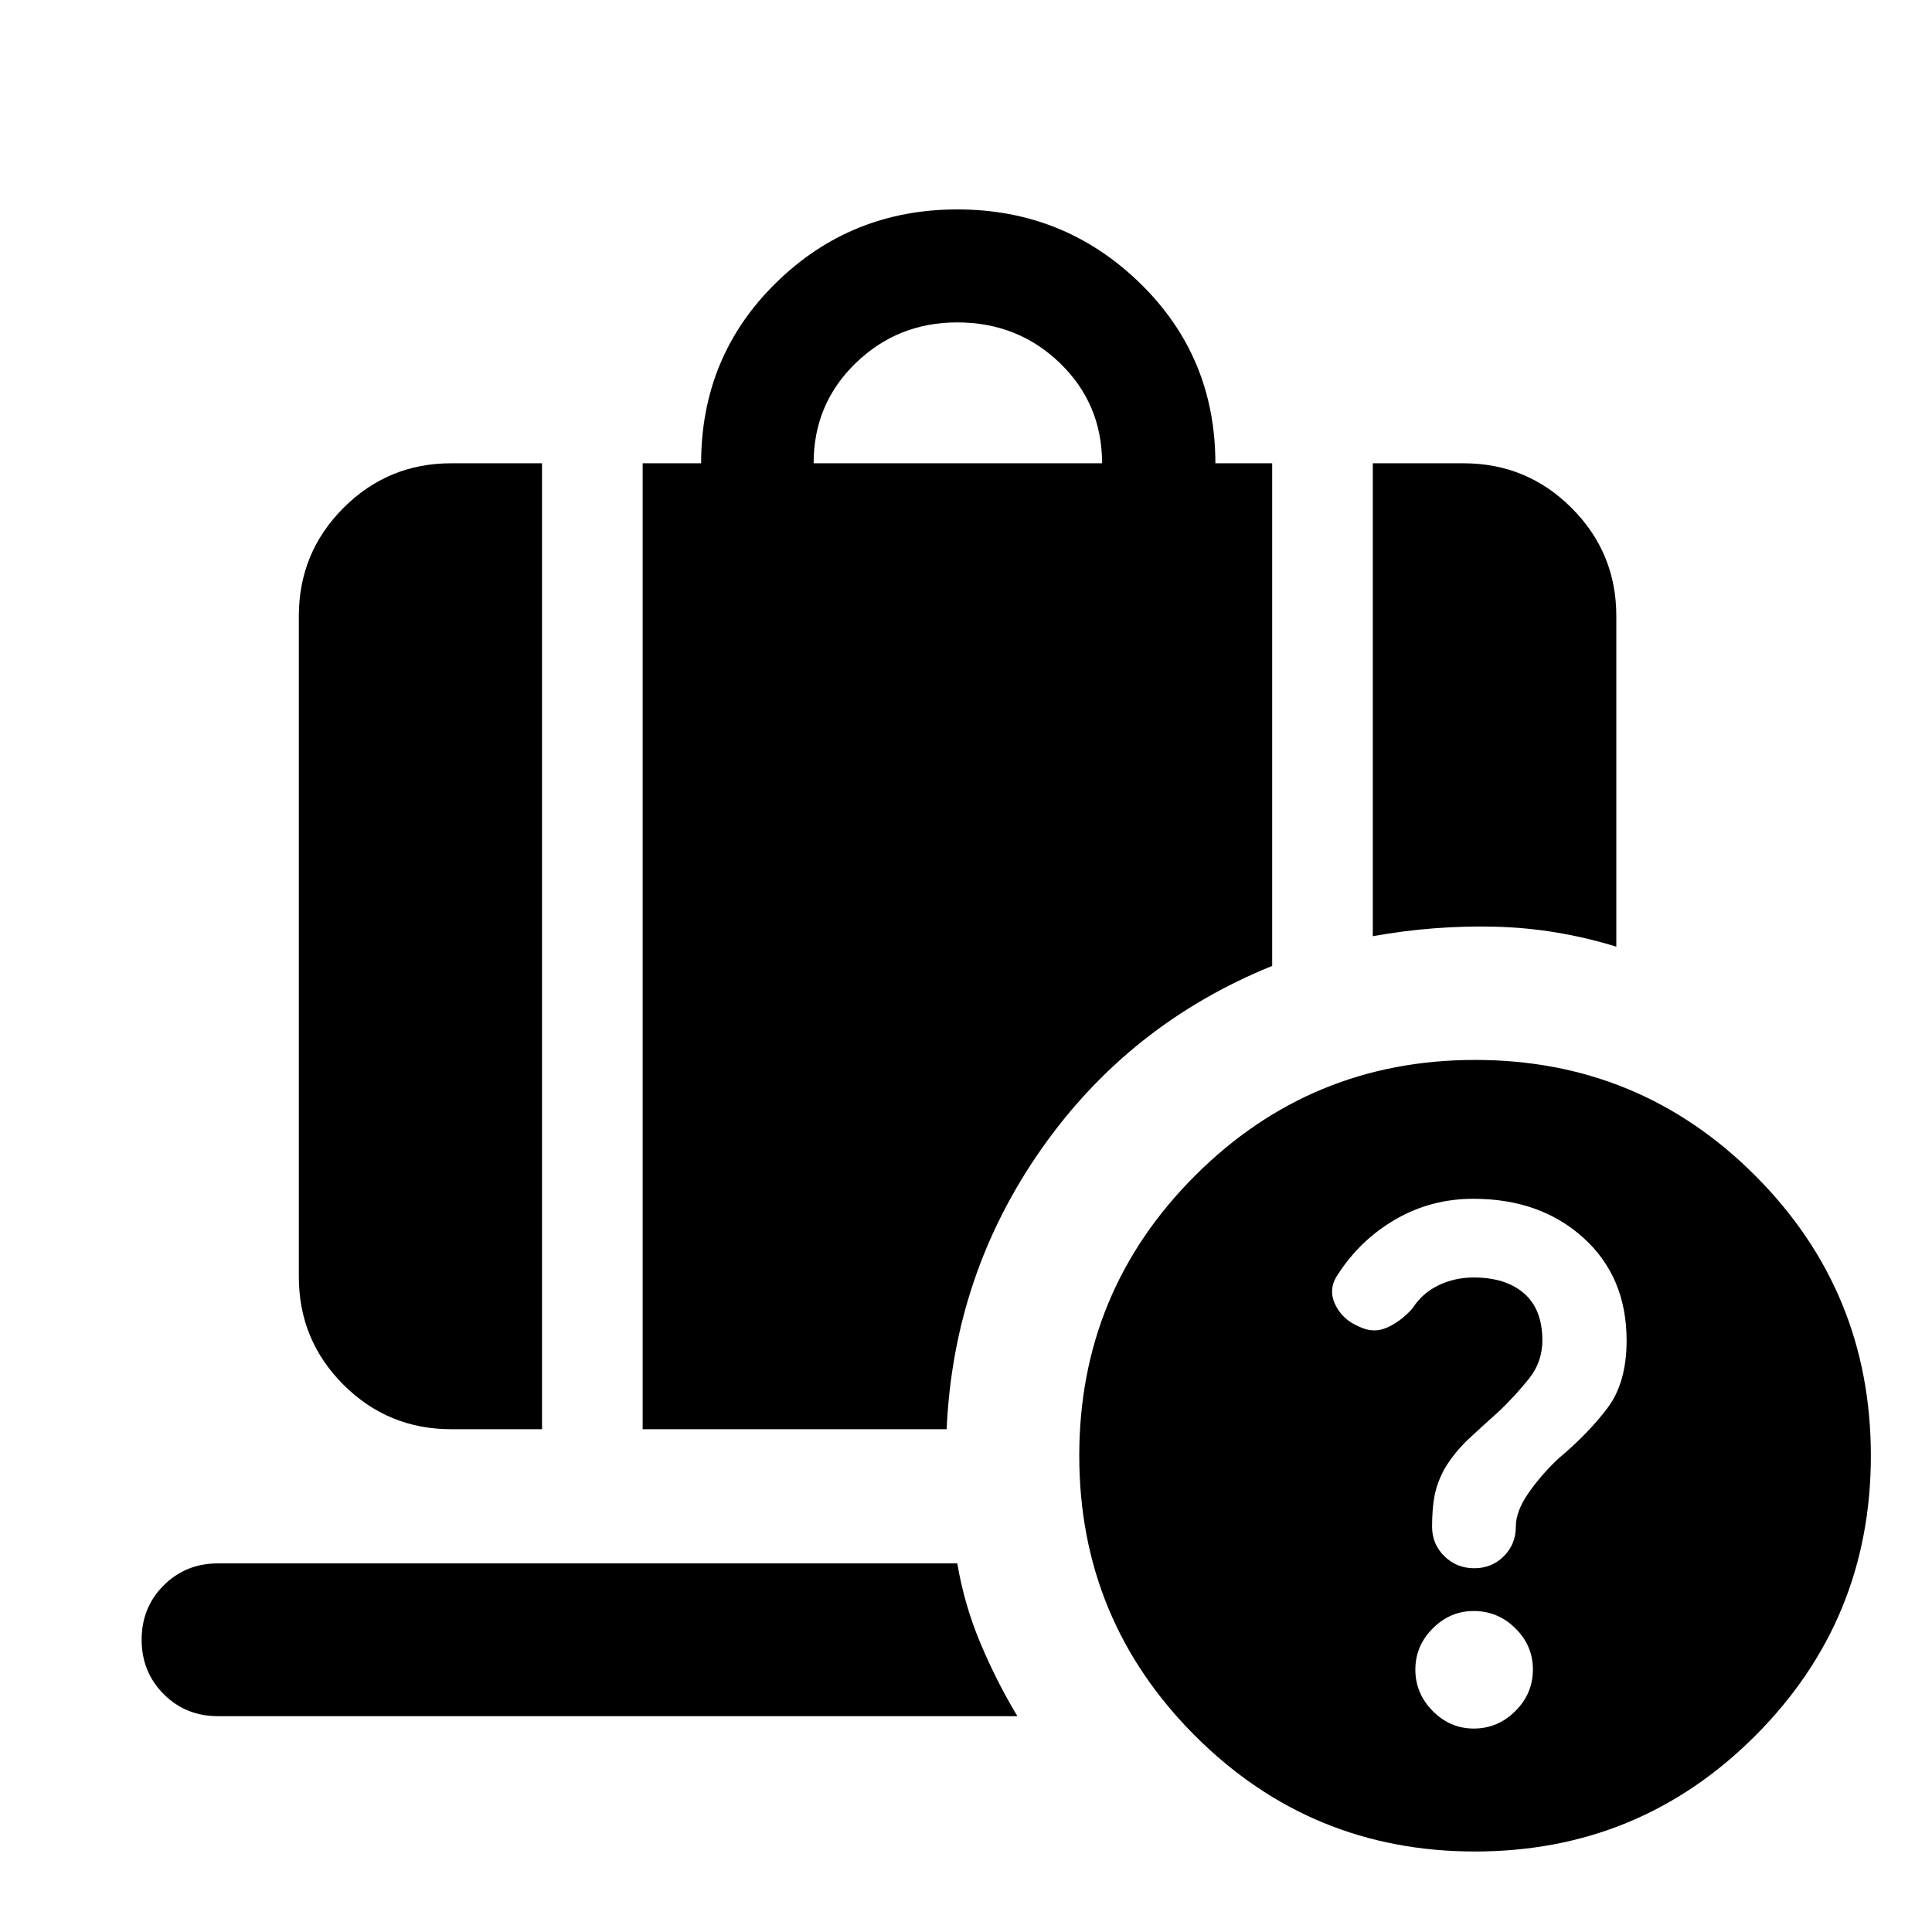 <svg xmlns="http://www.w3.org/2000/svg" height="40" viewBox="0 -960 960 960" width="40"><path d="M732.09-364.33q-20.88 0-38.45 10.1-17.57 10.11-28.7 27.27-5.14 7.22-1.59 14.93 3.56 7.72 12.04 11.25 7.24 3.53 14.17.29 6.93-3.23 12.33-9.44 4.84-7.53 12.89-11.41 8.04-3.88 17.5-3.88 15.92 0 25.01 7.9 9.1 7.9 9.1 23.38 0 10.68-6.66 19.01-6.67 8.32-14.67 16-6.94 6.19-14.7 13.38-7.77 7.18-12.77 15.73-3.66 6.91-4.83 13.32t-1.17 15.06q0 8.74 6.11 14.71 6.1 5.98 14.84 5.98t14.7-5.98q5.97-5.97 5.97-14.71 0-7.68 6.33-16.76 6.34-9.08 14.82-17.03 15.09-12.72 24.49-25.28 9.4-12.56 9.4-33.4 0-31.64-21.47-51.03-21.46-19.39-54.69-19.39ZM404.28-729.8h143.34q0-29.51-20.92-49.76-20.92-20.24-51.08-20.24-29.57 0-50.45 20.24-20.89 20.25-20.89 49.76Zm277.86 234.99V-729.8h45.08q31.49 0 53.7 22.21 22.22 22.21 22.22 53.7v164.28q-29.84-9.18-60.24-9.92-30.39-.74-60.76 4.72ZM224.25-249.83q-31.49 0-53.62-22.13-22.14-22.13-22.14-53.62v-328.31q0-31.49 22.14-53.7 22.13-22.21 53.62-22.21h45.08v479.97h-45.08Zm95.08 0V-729.8h29.05q0-53.14 37.19-89.64 37.18-36.5 90.12-36.5 53.04 0 90.63 36.51 37.59 36.51 37.59 89.63h28.23v249.76q-71.07 28.77-114.72 91.03-43.64 62.27-47.03 139.18H319.33Zm412.99 148.74q11.92 0 20.64-8.68 8.73-8.69 8.73-20.68 0-11.84-8.7-20.44-8.7-8.61-20.71-8.61-11.71 0-20.36 8.65-8.64 8.64-8.64 20.48 0 11.83 8.63 20.56 8.64 8.72 20.41 8.72Zm.59 61.09q-81.63 0-139.13-57.54-57.5-57.53-57.5-139.16t57.54-139.13q57.53-57.5 139.16-57.5 81.8 0 139.22 57.53 57.42 57.54 57.42 139.17T872.16-97.5Q814.71-40 732.91-40Zm-624.65-67.25q-16 0-26.94-10.97-10.94-10.97-10.94-27.02 0-16.05 10.94-26.98 10.94-10.94 26.94-10.94h367.41q3.46 20.44 11.4 39.42t18.46 36.49H108.26Z"/></svg>